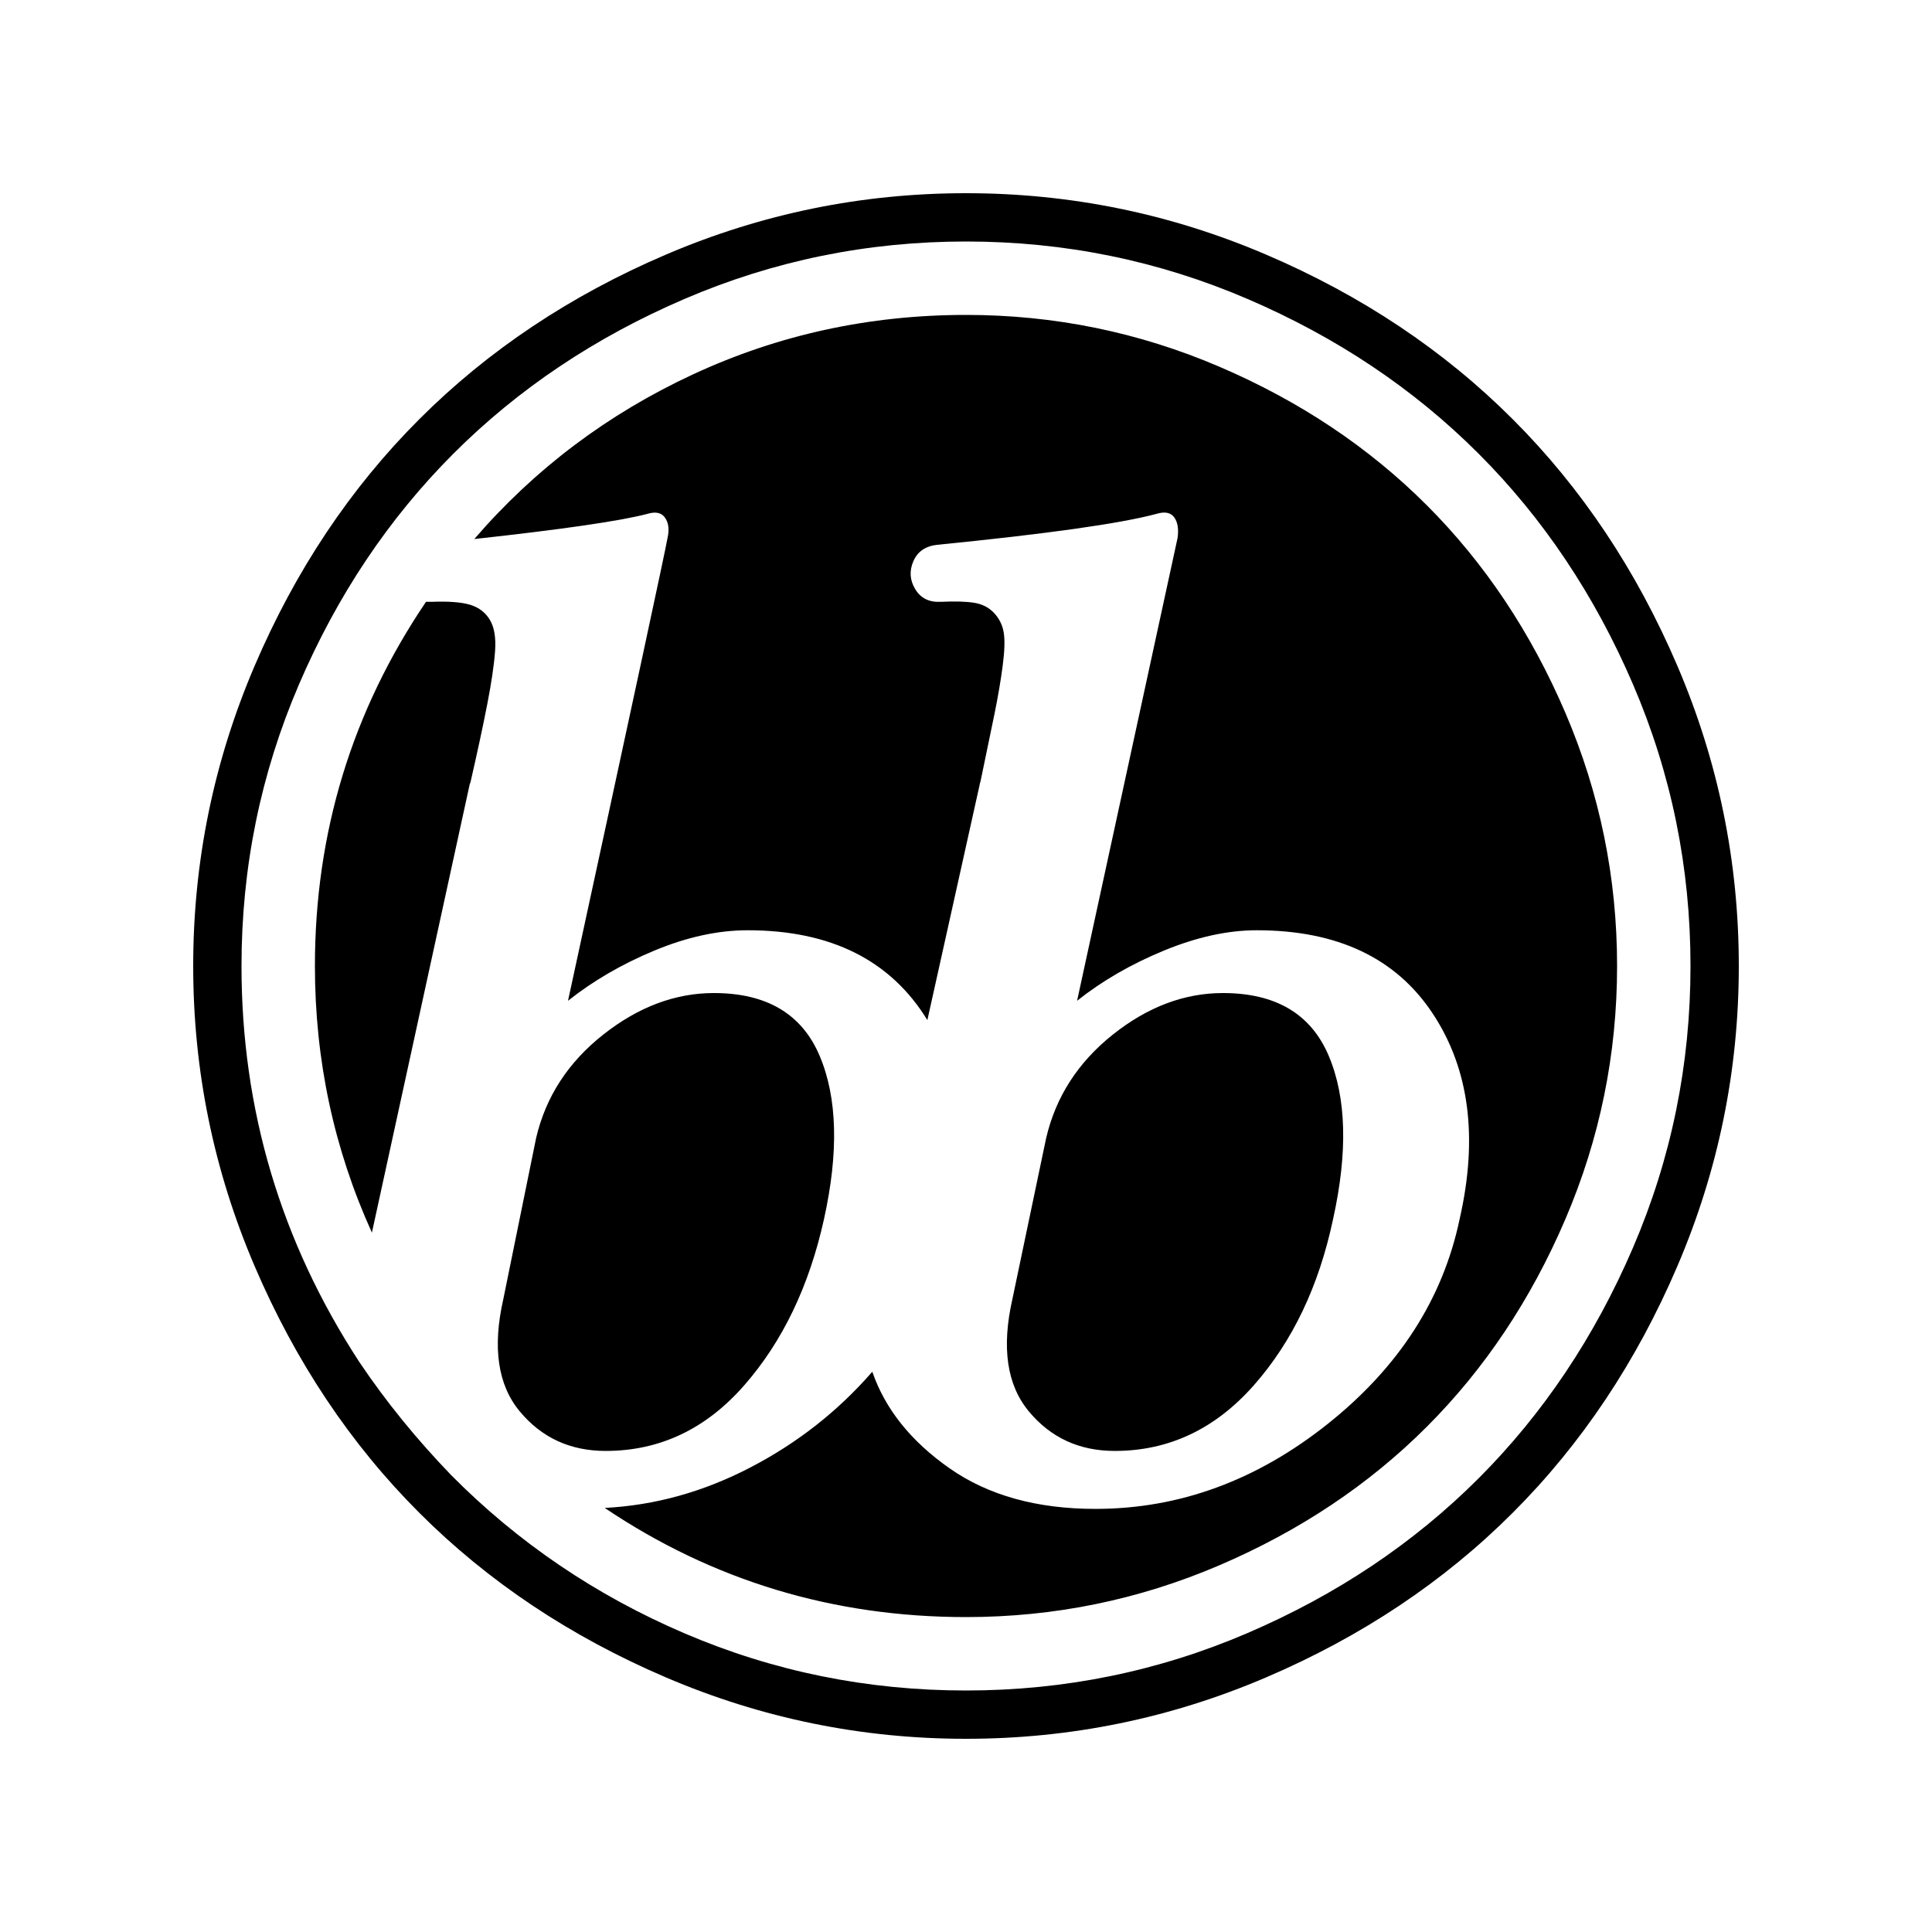 <svg xmlns="http://www.w3.org/2000/svg" width="20" height="20" viewBox="0 0 20 20"><path d="M10 2q1.62 0 3.105.635T15.66 4.34t1.705 2.555T18 10t-.635 3.105-1.705 2.555-2.555 1.705T10 18t-3.105-.635T4.34 15.66t-1.705-2.555T2 10t.635-3.105T4.34 4.34t2.555-1.705T10 2zm0 15.5q1.53 0 2.915-.595t2.39-1.6 1.6-2.39T17.5 10t-.595-2.915-1.6-2.39-2.39-1.6T10 2.5t-2.915.595-2.39 1.6-1.6 2.39T2.5 10q0 2.23 1.22 4.1.41.61.95 1.17 1.04 1.05 2.42 1.64t2.91.59zm0-14.24q1.37 0 2.62.535t2.15 1.435 1.435 2.15.535 2.62-.535 2.62-1.435 2.15-2.15 1.435-2.62.535q-2.06 0-3.74-1.13.78-.04 1.51-.42t1.26-.99q.2.58.8 1t1.51.42q1.3 0 2.405-.88t1.365-2.12q.29-1.27-.28-2.13t-1.82-.86q-.45 0-.96.21t-.9.52l1.04-4.79q.02-.14-.035-.215t-.185-.035q-.56.15-2.27.32-.18.02-.245.17t.02.29.265.13q.22-.01.345.01t.205.105.1.2-.01.345-.085.5-.145.7q-.01.03-.01.04l-.54 2.43q-.57-.93-1.86-.93-.46 0-.965.21t-.895.52q1-4.61 1.03-4.79.03-.13-.025-.21T6.7 5.32q-.42.11-1.79.26.94-1.09 2.265-1.705T10 3.26zM4.41 6.23h.06q.26-.01.395.03t.205.155.055.325-.08.545-.175.815q-.01.02-.01.03l-1.01 4.63q-.59-1.3-.59-2.76 0-2.07 1.15-3.77zm4.12 6.39q-.23 1.04-.825 1.72t-1.435.68q-.55 0-.89-.41t-.17-1.16l.34-1.67q.15-.64.695-1.07t1.145-.43q.82 0 1.095.65t.045 1.69zm5.27 0q-.22 1.04-.82 1.72t-1.44.68q-.55 0-.89-.41t-.17-1.16l.35-1.67q.15-.64.69-1.07t1.14-.43q.82 0 1.095.65t.045 1.69z"/></svg>